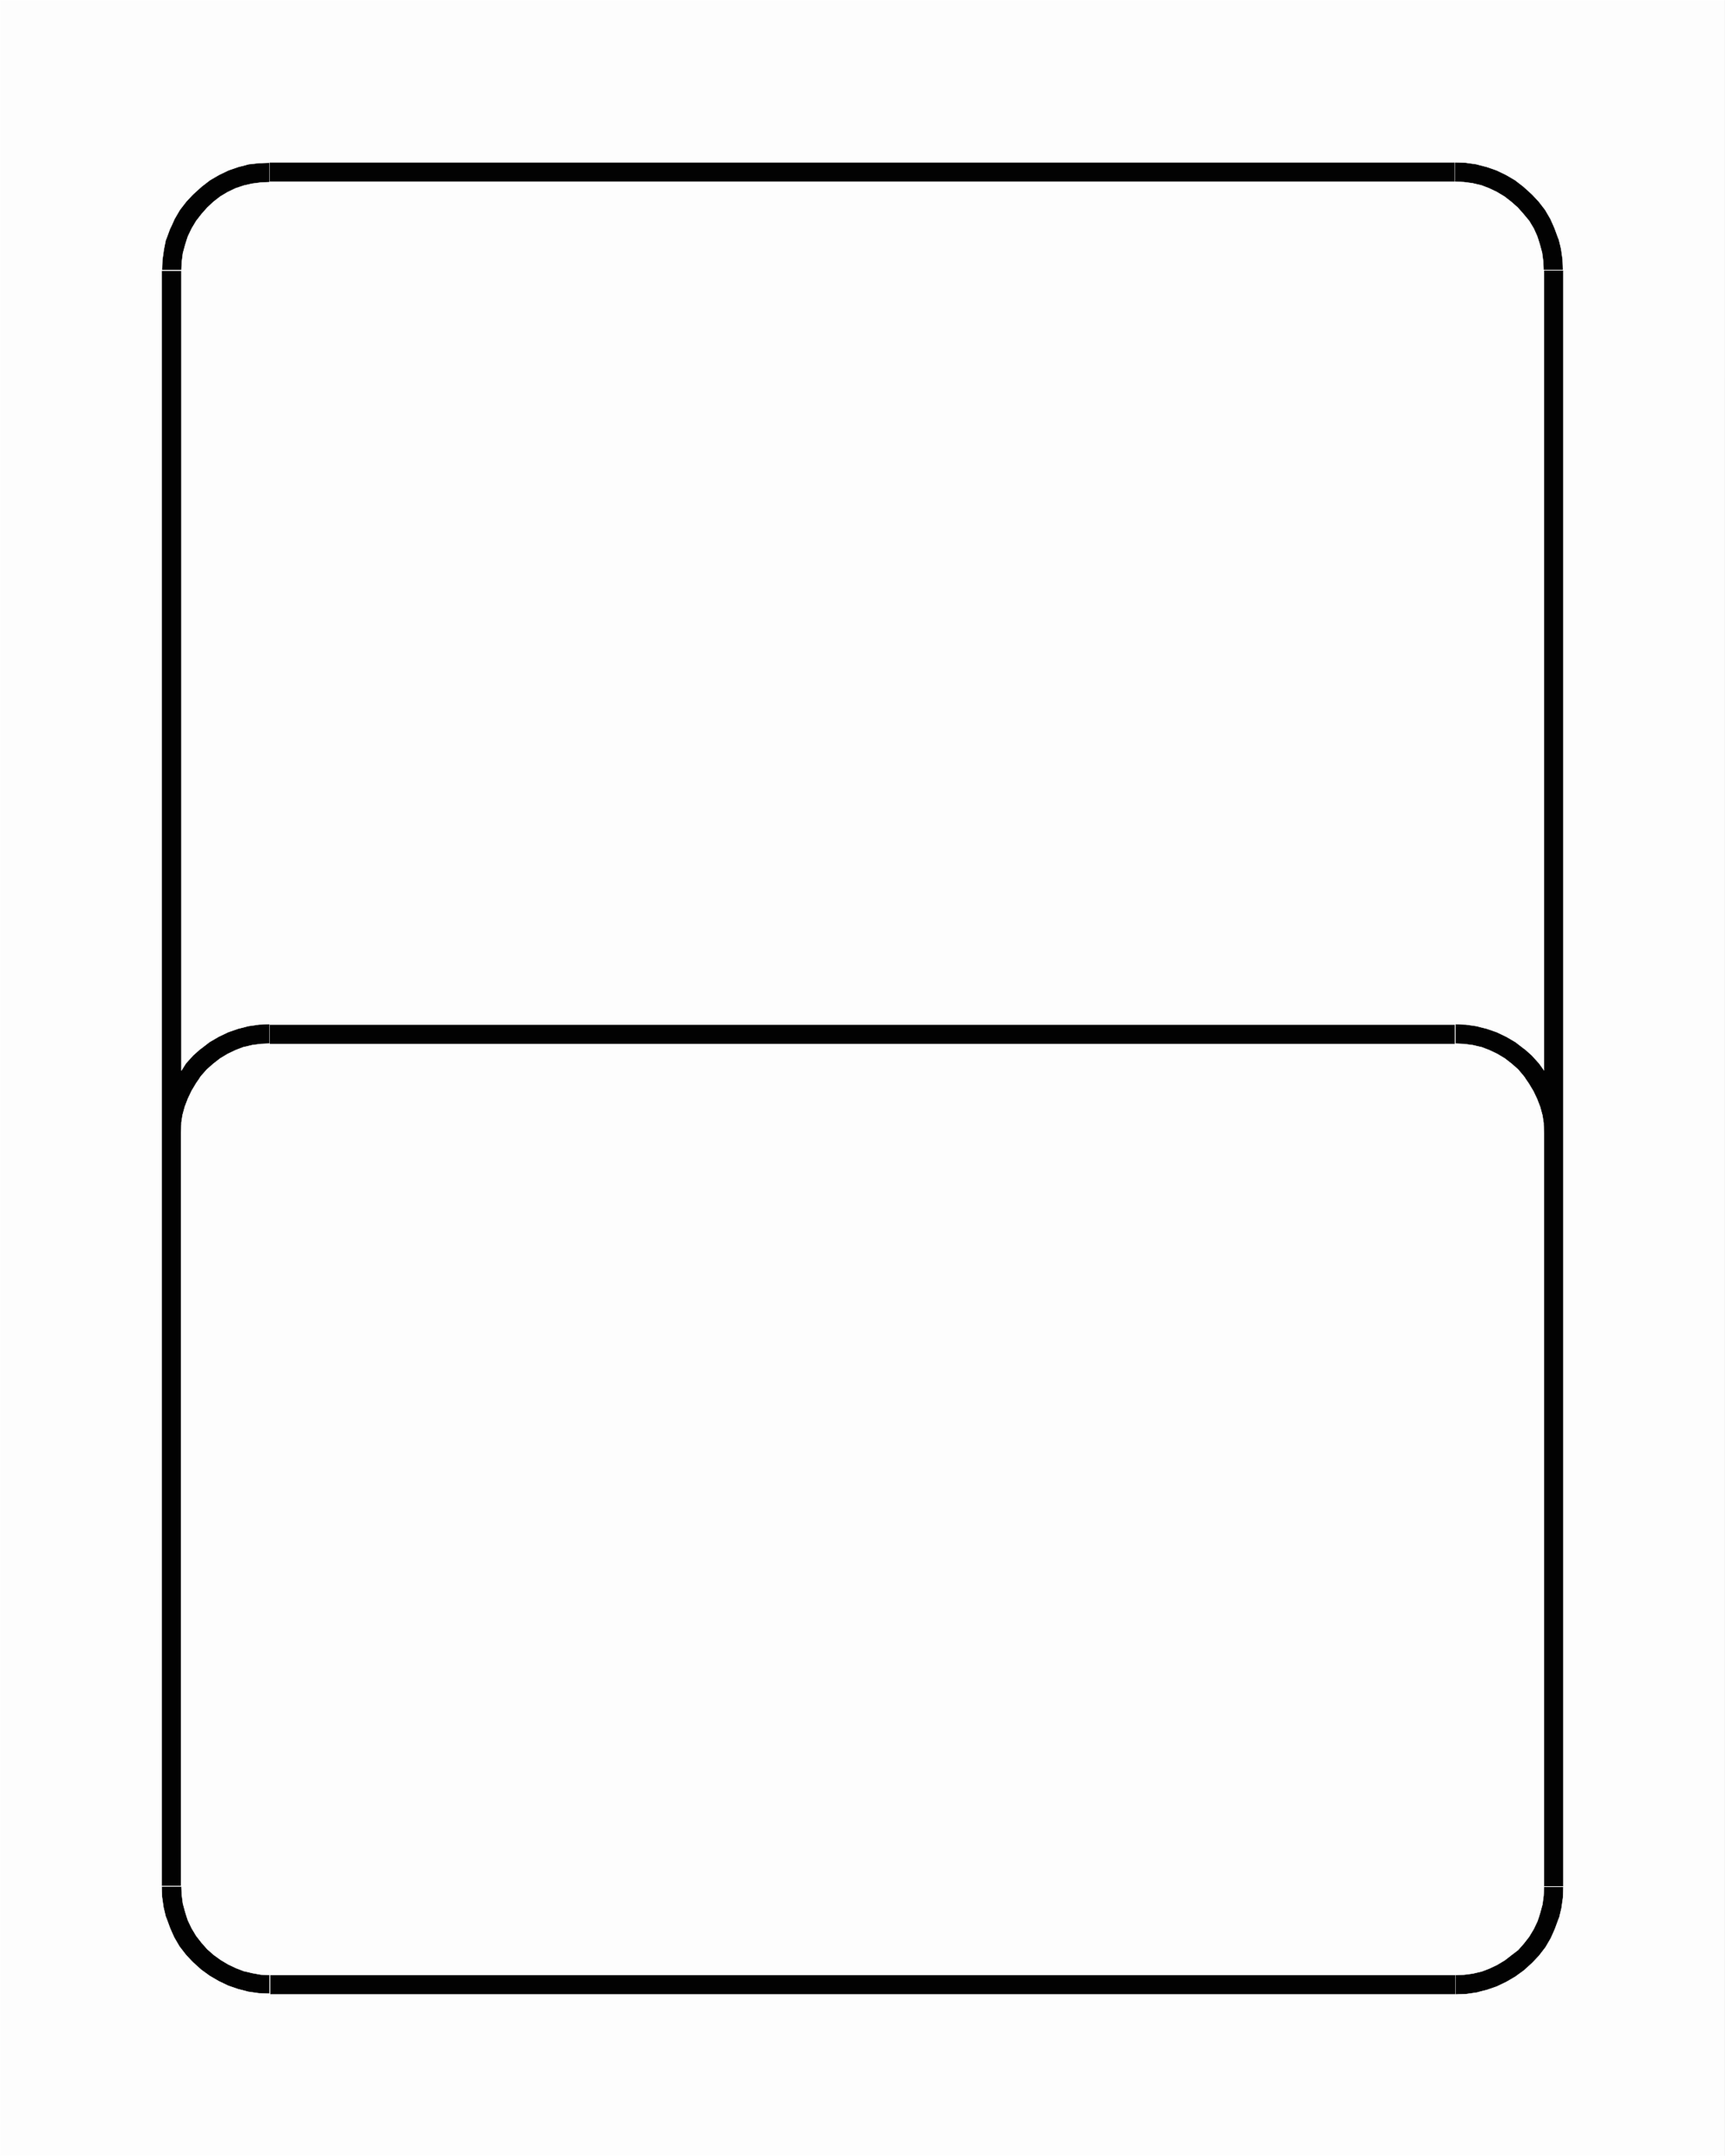 <?xml version="1.0" encoding="utf-8"?>
<!-- Generator: Adobe Illustrator 20.1.0, SVG Export Plug-In . SVG Version: 6.00 Build 0)  -->
<svg version="1.1" id="Camada_1" xmlns="http://www.w3.org/2000/svg" xmlns:xlink="http://www.w3.org/1999/xlink" x="0px" y="0px"
	 viewBox="0 0 4535.4 5669.3" style="enable-background:new 0 0 4535.4 5669.3;" xml:space="preserve">
<rect x="0" y="0" width="4535.4" height="5669.3" fill="#808080" stroke="none"/>
<style type="text/css">
	.st0{fill:#020202;stroke:#000000;stroke-miterlimit:10;}
	.st1{fill:#FDFDFD;stroke:#FFFFFF;stroke-miterlimit:10;}
</style>
<g id="Camada_2">
	<rect class="st0" width="4535.4" height="5669.3"/>
</g>
<g id="Camada_1_1_">
	<path class="st1" d="M4006.5,2830.1l3,4l1,2l9,13l12,20l10,21l8,21l6,22l3,20v3l1,23l0,0l0,0v90V3261v1416.6v15v231.9v36l0,0h2h5h7
		h37l0,0l0,0V3261V993.7V709.8l0,0l0,0h-37h-7h-5h-2l0,0v36v231.9v15v1700.5l0,0v112v6v3l-13-18l-19-21l-18-16l-3-2l-22-17l-24-14
		l-25-12l-26-9l-16-4l-11-3l-28-4l-28-1v44v5v2l0,0l0,0l23,1l23,3l21,5h1l21,8l21,10l20,12l18,14l17,15L4006.5,2830.1 M640.9,487.9
		L640.9,487.9l22-5l23-3l23-1l0,0l0,0v-2v-5v-44l-28,1l-27,3l-11,3l-16,4l-26,9l-25,12l-24,14l-22,17l-21,19l-4,4l-15,16l-17,22
		l-14,24l-8,18l-4,8l-7,19l-3,8l-1,2l-5,25l-4,28l-1,28h37h7h5h2l0,0l1-23l3-23l6-22l4-13l3-9l10-21l12-20l14-18l15-17l16-15l18-14
		l5-3l15-9l21-10L640.9,487.9 M476.9,2815.2v-3v-6v-112l0,0V993.7v-15V745.8v-36l0,0h-2h-5h-8h-37l0,0l0,0v4250.7l0,0l0,0h37h7h5h2
		l0,0v-36v-231.9v-15V3261v-192.9v-90l0,0l0,0l1-23v-3l3-20l6-22l8-21l10-21l12-20l9-13l1-2l3-4l15-17l17-15l18-14l20-12l21-10l21-8
		h1l21-5l23-3l23-1l0,0l0,0v-2v-5v-44l-28,1l-28,4l-11,3l-16,4l-26,9l-25,12l-24,14l-22,17l-3,2l-18,16l-19,21L476.9,2815.2
		 M663.9,5188.4l-21-5h-1l-21-8l-21-10l-15-9l-5-3l-18-13l-17-15l-15-17l-14-18l-12-20l-10-21l-3-9l-4-13l-6-22l-3-23l-1-23l0,0h-2
		h-5h-8h-37l1,28l4,28l6,25l1,2l3,8l7,19l3,7l8,18l14,24l17,22l15,16l4,4l21,19l18,13l4,3l24,14l25,12l26,9l16,4l11,3l28,4l28,1v-42
		v-5v-2l0,0l0,0l-23-1L663.9,5188.4 M4535.4,5669.3H3401.6H2268.7H1133.9H0v-1V0h424.9l0,0h566.9h2550.7h567.9l0,0h424.9v993.7V3261
		v1932.4v51l0,0v423.9v1 M3974.5,5140.5l-18,14l-5,3l-15,9l-21,10l-21,8h-1l-21,5l-23,3l-23,1l0,0l0,0v2v5v44l28-1l28-4l11-3l16-4
		l26-9l25-12l24-14l4-3l18-13l21-19l4-4l15-16l17-22l14-24l8-18l3-7l7-19l3-8l1-2l6-25l4-28l1-28h-37h-7h-5h-2l0,0l-1,23l-3,23
		l-6,22l-4,13l-3,9l-10,21l-12,20l-14,18l-15,17L3974.5,5140.5 M4041.5,620.8l3,9l4,13l6,22l3,23l1,23l0,0h2h5h7h37l-1-28l-4-28
		l-6-25l-1-2l-3-8l-7-19l-3-7l-8-18l-14-24l-17-22l-15-16l-4-4l-21-19l-22-17l-24-14l-25-12l-26-9l-16-4l-11-3l-28-4l-28-1v44v5v2
		l0,0l0,0l23,1l23,3l21,5h1l21,8l21,10l15,9l5,3l18,14l17,15l15,17l15,18l12,20L4041.5,620.8 M708.9,5244.4L708.9,5244.4h3117.6l0,0
		l0,0v-44v-5v-2h-15h-12h-22h-116h-118H991.9h-117h-116h-22h-12h-15v2v5v44H708.9 M708.9,2738.2v5v2h15h12h22h116h118h2550.7h118
		h116h22h12h15v-2v-5v-44l0,0l0,0h-283H991.9h-283l0,0l0,0V2738.2 M3660.5,477.9h116h22h12h15v-2v-5v-44l0,0l0,0h-283H991.9h-283
		l0,0l0,0v44v5v2h15h12h22h116h118h2550.7H3660.5z"/>
</g>
</svg>

